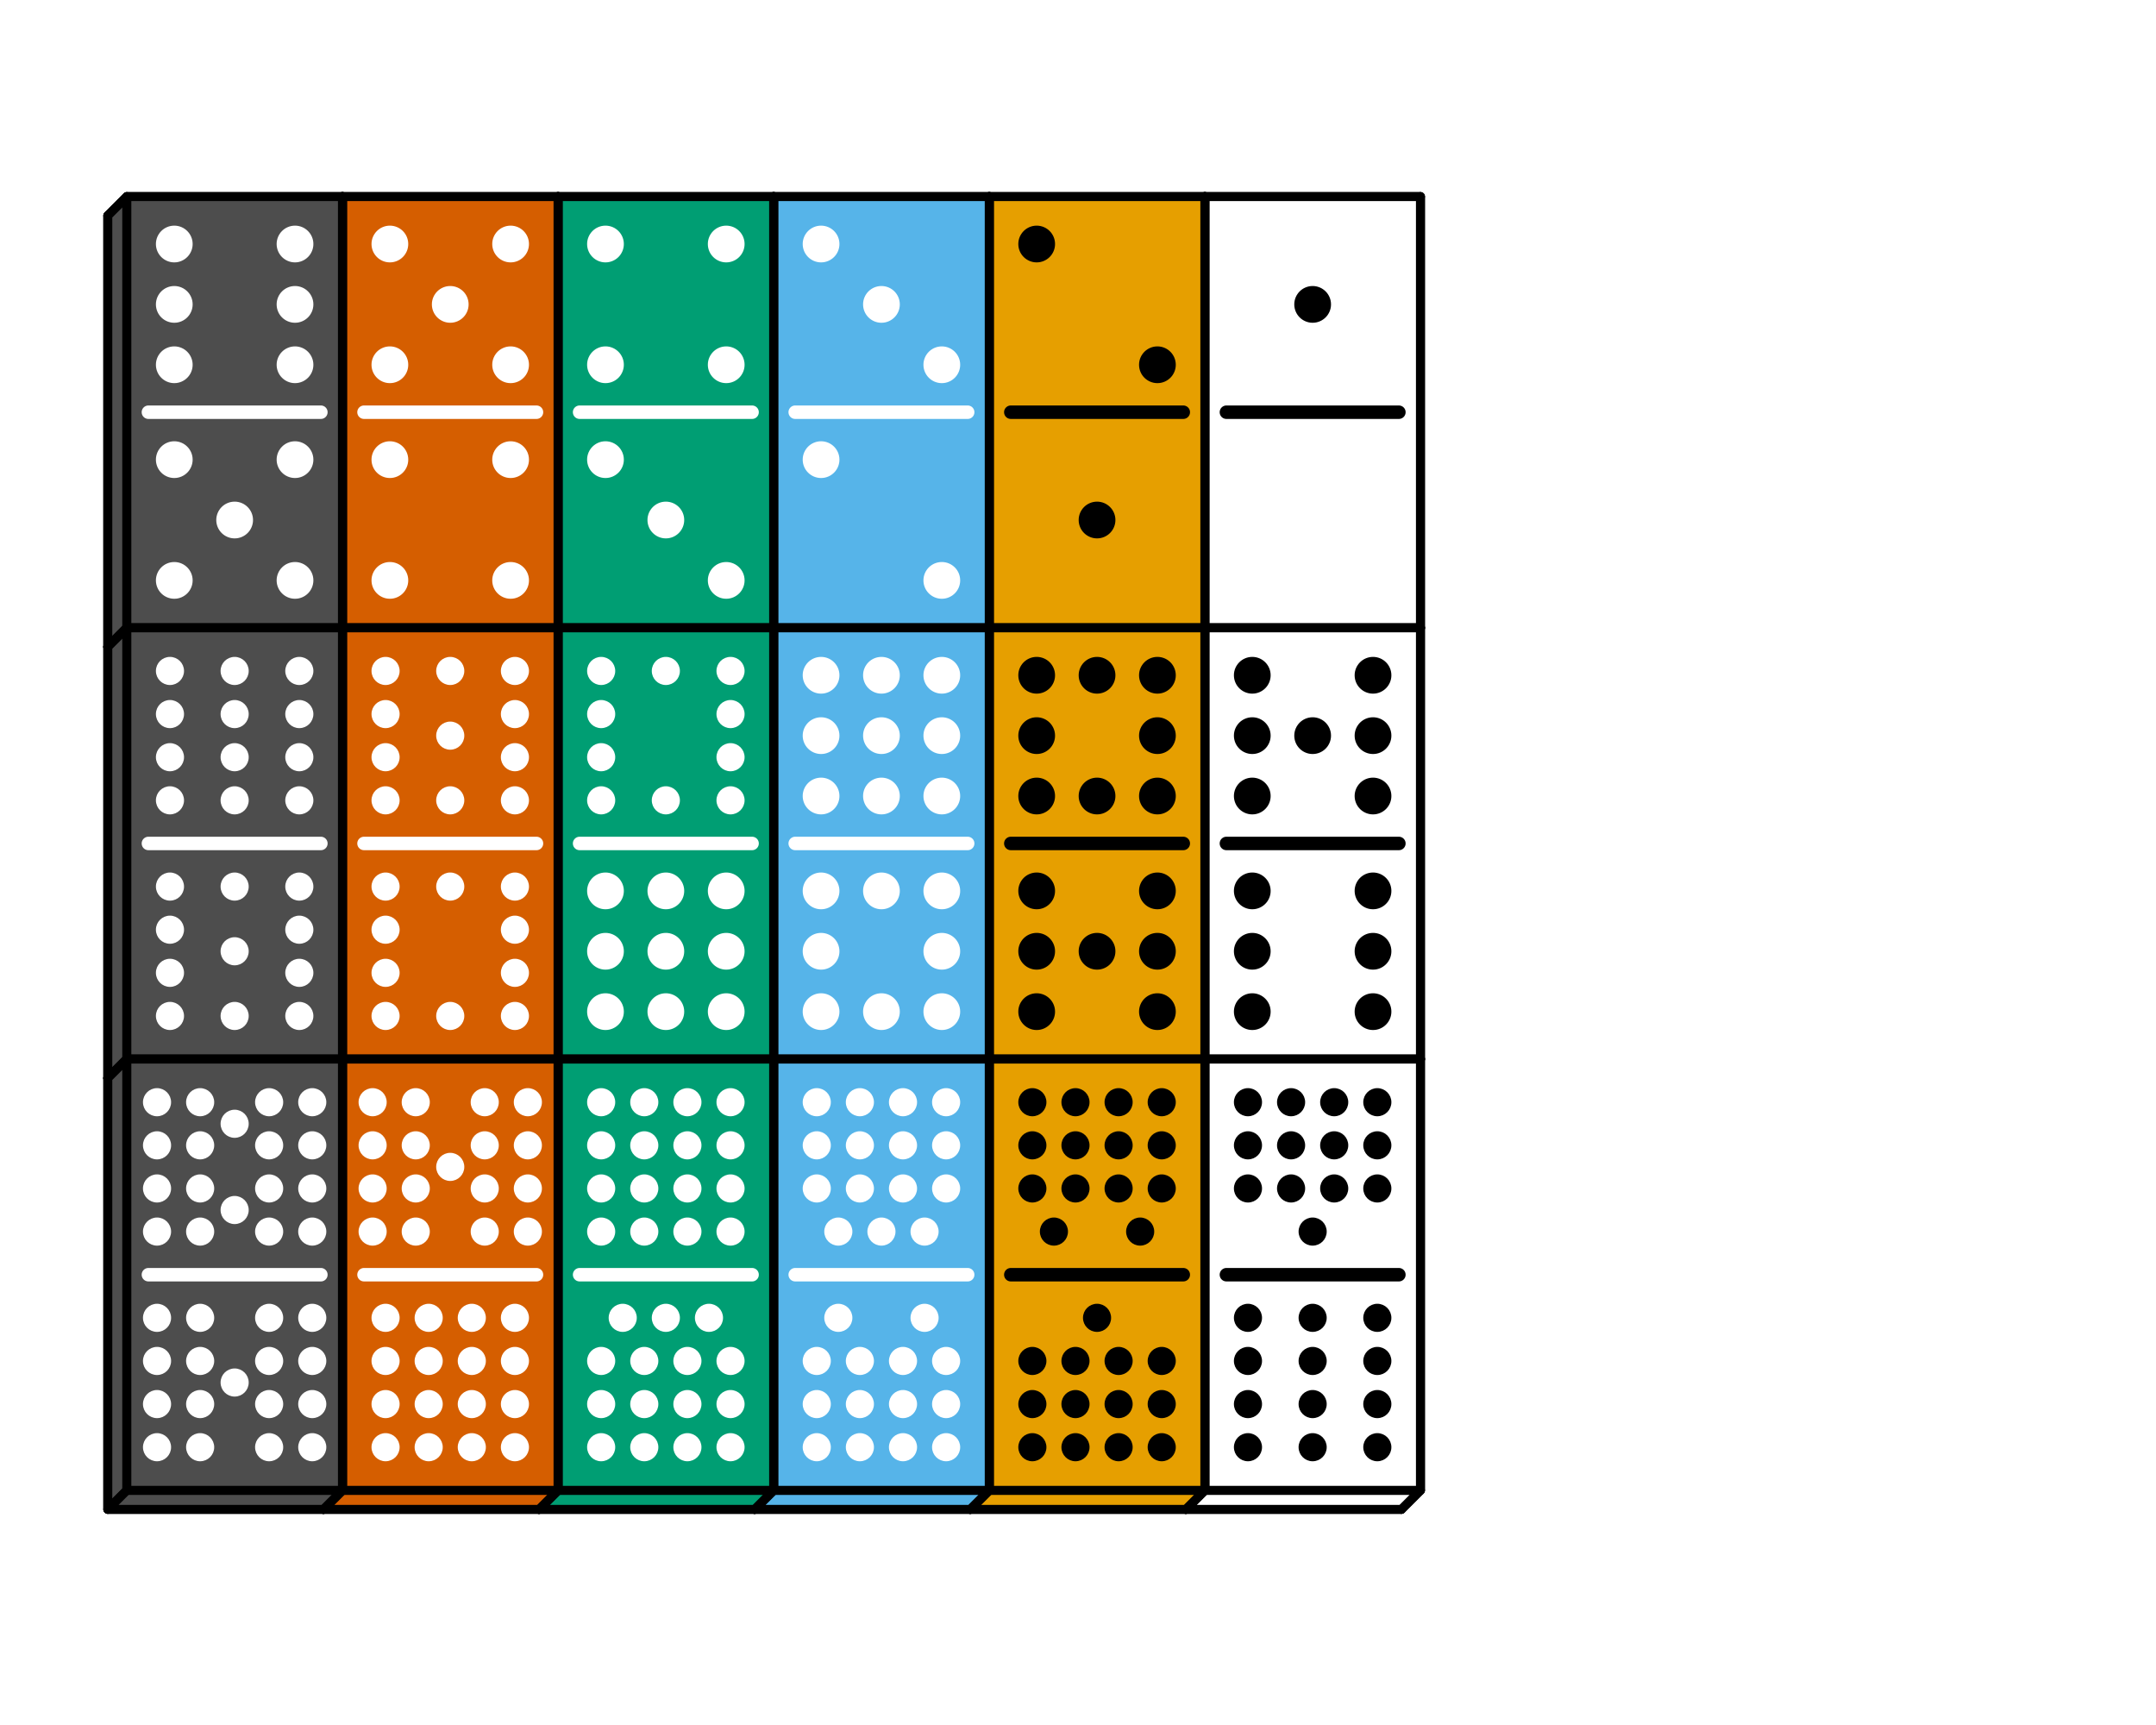 <?xml version='1.0' encoding='UTF-8' ?>
<svg xmlns='http://www.w3.org/2000/svg' xmlns:xlink='http://www.w3.org/1999/xlink' class='svglite' data-engine-version='2.0' width='720.00pt' height='576.00pt' viewBox='0 0 720.00 576.00'>
<defs>
  <style type='text/css'><![CDATA[
    .svglite line, .svglite polyline, .svglite polygon, .svglite path, .svglite rect, .svglite circle {
      fill: none;
      stroke: #000000;
      stroke-linecap: round;
      stroke-linejoin: round;
      stroke-miterlimit: 10.00;
    }
  ]]></style>
</defs>
<rect width='100%' height='100%' style='stroke: none; fill: #FFFFFF;'/>
<defs>
  <clipPath id='cpMC4wMHw3MjAuMDB8MC4wMHw1NzYuMDA='>
    <rect x='0.00' y='0.00' width='720.00' height='576.00' />
  </clipPath>
</defs>
<g clip-path='url(#cpMC4wMHw3MjAuMDB8MC4wMHw1NzYuMDA=)'>
<polygon points='396.00,72.00 396.00,216.00 468.00,216.00 468.00,72.00 ' style='stroke-width: 3.00; fill: #FFFFFF;' />
<polygon points='474.36,65.64 402.36,65.64 396.00,72.00 468.00,72.00 ' style='stroke-width: 3.00; fill: #FFFFFF;' />
<polygon points='474.36,209.64 474.36,65.64 468.00,72.00 468.00,216.00 ' style='stroke-width: 3.00; fill: #FFFFFF;' />
<polygon points='402.36,65.64 402.36,209.64 396.00,216.00 396.00,72.00 ' style='stroke-width: 3.00; fill: #FFFFFF;' />
<polygon points='402.36,209.64 474.36,209.64 468.00,216.00 396.00,216.00 ' style='stroke-width: 3.00; fill: #FFFFFF;' />
<polygon points='402.36,65.64 402.36,209.64 474.36,209.64 474.36,65.64 ' style='stroke-width: 0.75; stroke: none; fill: #FFFFFF;' />
<polygon points='474.36,137.64 474.36,65.64 402.36,65.64 402.36,137.64 ' style='stroke-width: 0.75; stroke: none; fill: #FFFFFF;' />
<circle cx='438.36' cy='101.64' r='5.76' style='stroke-width: 0.75; fill: #000000;' />
<polygon points='402.36,137.64 402.36,209.64 474.36,209.64 474.36,137.64 ' style='stroke-width: 0.75; stroke: none; fill: #FFFFFF;' />
<line x1='409.56' y1='137.64' x2='467.16' y2='137.64' style='stroke-width: 4.50;' />
<polygon points='402.36,65.64 402.36,209.64 474.36,209.64 474.36,65.64 ' style='stroke-width: 3.00; fill: none;' />
<polygon points='324.00,72.00 324.00,216.00 396.00,216.00 396.00,72.00 ' style='stroke-width: 3.00; fill: #E69F00;' />
<polygon points='402.36,65.64 330.36,65.64 324.00,72.00 396.00,72.00 ' style='stroke-width: 3.00; fill: #E69F00;' />
<polygon points='402.36,209.64 402.36,65.64 396.00,72.00 396.00,216.00 ' style='stroke-width: 3.00; fill: #E69F00;' />
<polygon points='330.36,65.64 330.36,209.64 324.00,216.00 324.00,72.00 ' style='stroke-width: 3.00; fill: #E69F00;' />
<polygon points='330.36,209.64 402.36,209.64 396.00,216.00 324.00,216.00 ' style='stroke-width: 3.00; fill: #E69F00;' />
<polygon points='330.36,65.64 330.36,209.64 402.36,209.64 402.36,65.64 ' style='stroke-width: 0.75; stroke: none; fill: #E69F00;' />
<polygon points='402.36,137.64 402.36,65.64 330.36,65.64 330.36,137.64 ' style='stroke-width: 0.75; stroke: none; fill: #E69F00;' />
<circle cx='386.52' cy='121.80' r='5.76' style='stroke-width: 0.75; fill: #000000;' />
<circle cx='346.20' cy='81.48' r='5.76' style='stroke-width: 0.75; fill: #000000;' />
<polygon points='330.36,137.64 330.36,209.64 402.36,209.64 402.36,137.64 ' style='stroke-width: 0.75; stroke: none; fill: #E69F00;' />
<circle cx='366.36' cy='173.64' r='5.76' style='stroke-width: 0.75; fill: #000000;' />
<line x1='337.56' y1='137.64' x2='395.16' y2='137.64' style='stroke-width: 4.50;' />
<polygon points='330.36,65.64 330.36,209.64 402.36,209.64 402.36,65.64 ' style='stroke-width: 3.00; fill: none;' />
<polygon points='252.00,72.00 252.00,216.00 324.00,216.00 324.00,72.00 ' style='stroke-width: 3.00; fill: #56B4E9;' />
<polygon points='330.36,65.64 258.36,65.64 252.00,72.00 324.00,72.00 ' style='stroke-width: 3.00; fill: #56B4E9;' />
<polygon points='330.36,209.64 330.36,65.64 324.00,72.00 324.00,216.00 ' style='stroke-width: 3.00; fill: #56B4E9;' />
<polygon points='258.36,65.64 258.36,209.64 252.00,216.00 252.00,72.00 ' style='stroke-width: 3.00; fill: #56B4E9;' />
<polygon points='258.36,209.64 330.36,209.64 324.00,216.00 252.00,216.00 ' style='stroke-width: 3.00; fill: #56B4E9;' />
<polygon points='258.36,65.64 258.36,209.64 330.36,209.64 330.36,65.64 ' style='stroke-width: 0.75; stroke: none; fill: #56B4E9;' />
<polygon points='330.36,137.64 330.36,65.64 258.36,65.64 258.36,137.64 ' style='stroke-width: 0.75; stroke: none; fill: #56B4E9;' />
<circle cx='314.52' cy='121.80' r='5.76' style='stroke-width: 0.75; stroke: #FFFFFF; fill: #FFFFFF;' />
<circle cx='294.36' cy='101.64' r='5.76' style='stroke-width: 0.75; stroke: #FFFFFF; fill: #FFFFFF;' />
<circle cx='274.20' cy='81.48' r='5.76' style='stroke-width: 0.75; stroke: #FFFFFF; fill: #FFFFFF;' />
<polygon points='258.36,137.64 258.36,209.64 330.36,209.64 330.36,137.64 ' style='stroke-width: 0.75; stroke: none; fill: #56B4E9;' />
<circle cx='274.20' cy='153.48' r='5.76' style='stroke-width: 0.75; stroke: #FFFFFF; fill: #FFFFFF;' />
<circle cx='314.52' cy='193.80' r='5.76' style='stroke-width: 0.75; stroke: #FFFFFF; fill: #FFFFFF;' />
<line x1='265.56' y1='137.64' x2='323.16' y2='137.64' style='stroke-width: 4.50; stroke: #FFFFFF;' />
<polygon points='258.36,65.64 258.36,209.64 330.36,209.64 330.36,65.64 ' style='stroke-width: 3.00; fill: none;' />
<polygon points='180.00,72.00 180.00,216.00 252.00,216.00 252.00,72.00 ' style='stroke-width: 3.00; fill: #009E73;' />
<polygon points='258.36,65.64 186.36,65.64 180.00,72.00 252.00,72.00 ' style='stroke-width: 3.00; fill: #009E73;' />
<polygon points='258.36,209.64 258.36,65.64 252.00,72.00 252.00,216.00 ' style='stroke-width: 3.00; fill: #009E73;' />
<polygon points='186.36,65.64 186.36,209.64 180.00,216.00 180.00,72.00 ' style='stroke-width: 3.00; fill: #009E73;' />
<polygon points='186.36,209.64 258.36,209.64 252.00,216.00 180.00,216.00 ' style='stroke-width: 3.00; fill: #009E73;' />
<polygon points='186.36,65.64 186.36,209.64 258.36,209.64 258.36,65.64 ' style='stroke-width: 0.75; stroke: none; fill: #009E73;' />
<polygon points='258.36,137.64 258.36,65.64 186.36,65.64 186.36,137.64 ' style='stroke-width: 0.75; stroke: none; fill: #009E73;' />
<circle cx='242.52' cy='81.48' r='5.76' style='stroke-width: 0.75; stroke: #FFFFFF; fill: #FFFFFF;' />
<circle cx='202.20' cy='81.48' r='5.76' style='stroke-width: 0.75; stroke: #FFFFFF; fill: #FFFFFF;' />
<circle cx='242.52' cy='121.80' r='5.76' style='stroke-width: 0.75; stroke: #FFFFFF; fill: #FFFFFF;' />
<circle cx='202.20' cy='121.80' r='5.76' style='stroke-width: 0.75; stroke: #FFFFFF; fill: #FFFFFF;' />
<polygon points='186.36,137.64 186.36,209.64 258.36,209.64 258.36,137.64 ' style='stroke-width: 0.75; stroke: none; fill: #009E73;' />
<circle cx='202.20' cy='153.48' r='5.76' style='stroke-width: 0.75; stroke: #FFFFFF; fill: #FFFFFF;' />
<circle cx='222.36' cy='173.64' r='5.76' style='stroke-width: 0.75; stroke: #FFFFFF; fill: #FFFFFF;' />
<circle cx='242.52' cy='193.80' r='5.76' style='stroke-width: 0.75; stroke: #FFFFFF; fill: #FFFFFF;' />
<line x1='193.56' y1='137.64' x2='251.16' y2='137.64' style='stroke-width: 4.50; stroke: #FFFFFF;' />
<polygon points='186.36,65.64 186.36,209.64 258.36,209.64 258.36,65.64 ' style='stroke-width: 3.00; fill: none;' />
<polygon points='108.00,72.00 108.00,216.00 180.00,216.00 180.00,72.00 ' style='stroke-width: 3.00; fill: #D55E00;' />
<polygon points='186.36,65.64 114.36,65.64 108.00,72.00 180.00,72.00 ' style='stroke-width: 3.00; fill: #D55E00;' />
<polygon points='186.36,209.64 186.36,65.64 180.00,72.00 180.00,216.00 ' style='stroke-width: 3.00; fill: #D55E00;' />
<polygon points='114.36,65.64 114.36,209.64 108.00,216.00 108.00,72.00 ' style='stroke-width: 3.00; fill: #D55E00;' />
<polygon points='114.36,209.64 186.36,209.64 180.00,216.00 108.00,216.00 ' style='stroke-width: 3.00; fill: #D55E00;' />
<polygon points='114.36,65.64 114.36,209.64 186.36,209.64 186.36,65.64 ' style='stroke-width: 0.75; stroke: none; fill: #D55E00;' />
<polygon points='186.36,137.64 186.36,65.64 114.36,65.64 114.36,137.64 ' style='stroke-width: 0.75; stroke: none; fill: #D55E00;' />
<circle cx='170.52' cy='81.48' r='5.76' style='stroke-width: 0.75; stroke: #FFFFFF; fill: #FFFFFF;' />
<circle cx='130.20' cy='81.48' r='5.76' style='stroke-width: 0.75; stroke: #FFFFFF; fill: #FFFFFF;' />
<circle cx='170.52' cy='121.80' r='5.76' style='stroke-width: 0.75; stroke: #FFFFFF; fill: #FFFFFF;' />
<circle cx='130.20' cy='121.80' r='5.76' style='stroke-width: 0.75; stroke: #FFFFFF; fill: #FFFFFF;' />
<circle cx='150.36' cy='101.64' r='5.76' style='stroke-width: 0.75; stroke: #FFFFFF; fill: #FFFFFF;' />
<polygon points='114.36,137.64 114.36,209.64 186.36,209.64 186.36,137.64 ' style='stroke-width: 0.75; stroke: none; fill: #D55E00;' />
<circle cx='130.20' cy='193.80' r='5.76' style='stroke-width: 0.75; stroke: #FFFFFF; fill: #FFFFFF;' />
<circle cx='170.52' cy='193.80' r='5.76' style='stroke-width: 0.75; stroke: #FFFFFF; fill: #FFFFFF;' />
<circle cx='130.20' cy='153.48' r='5.76' style='stroke-width: 0.75; stroke: #FFFFFF; fill: #FFFFFF;' />
<circle cx='170.52' cy='153.48' r='5.76' style='stroke-width: 0.75; stroke: #FFFFFF; fill: #FFFFFF;' />
<line x1='121.56' y1='137.64' x2='179.16' y2='137.64' style='stroke-width: 4.50; stroke: #FFFFFF;' />
<polygon points='114.36,65.64 114.36,209.64 186.36,209.64 186.36,65.64 ' style='stroke-width: 3.00; fill: none;' />
<polygon points='36.00,72.00 36.00,216.00 108.00,216.00 108.00,72.00 ' style='stroke-width: 3.00; fill: #4D4D4D;' />
<polygon points='114.36,65.64 42.36,65.64 36.00,72.00 108.00,72.00 ' style='stroke-width: 3.00; fill: #4D4D4D;' />
<polygon points='114.36,209.64 114.36,65.64 108.00,72.00 108.00,216.00 ' style='stroke-width: 3.00; fill: #4D4D4D;' />
<polygon points='42.36,65.64 42.36,209.64 36.00,216.00 36.00,72.00 ' style='stroke-width: 3.00; fill: #4D4D4D;' />
<polygon points='42.36,209.64 114.36,209.64 108.00,216.00 36.00,216.00 ' style='stroke-width: 3.00; fill: #4D4D4D;' />
<polygon points='42.36,65.64 42.36,209.64 114.36,209.64 114.36,65.64 ' style='stroke-width: 0.75; stroke: none; fill: #4D4D4D;' />
<polygon points='114.36,137.64 114.36,65.64 42.36,65.64 42.36,137.64 ' style='stroke-width: 0.75; stroke: none; fill: #4D4D4D;' />
<circle cx='98.52' cy='81.48' r='5.76' style='stroke-width: 0.75; stroke: #FFFFFF; fill: #FFFFFF;' />
<circle cx='58.20' cy='81.48' r='5.76' style='stroke-width: 0.75; stroke: #FFFFFF; fill: #FFFFFF;' />
<circle cx='98.52' cy='101.64' r='5.76' style='stroke-width: 0.75; stroke: #FFFFFF; fill: #FFFFFF;' />
<circle cx='58.20' cy='101.64' r='5.76' style='stroke-width: 0.75; stroke: #FFFFFF; fill: #FFFFFF;' />
<circle cx='98.52' cy='121.80' r='5.76' style='stroke-width: 0.75; stroke: #FFFFFF; fill: #FFFFFF;' />
<circle cx='58.20' cy='121.80' r='5.76' style='stroke-width: 0.75; stroke: #FFFFFF; fill: #FFFFFF;' />
<polygon points='42.36,137.64 42.36,209.64 114.36,209.64 114.36,137.64 ' style='stroke-width: 0.75; stroke: none; fill: #4D4D4D;' />
<circle cx='58.20' cy='193.80' r='5.76' style='stroke-width: 0.75; stroke: #FFFFFF; fill: #FFFFFF;' />
<circle cx='98.52' cy='193.80' r='5.76' style='stroke-width: 0.75; stroke: #FFFFFF; fill: #FFFFFF;' />
<circle cx='58.20' cy='153.48' r='5.76' style='stroke-width: 0.75; stroke: #FFFFFF; fill: #FFFFFF;' />
<circle cx='98.52' cy='153.48' r='5.76' style='stroke-width: 0.75; stroke: #FFFFFF; fill: #FFFFFF;' />
<circle cx='78.36' cy='173.64' r='5.76' style='stroke-width: 0.75; stroke: #FFFFFF; fill: #FFFFFF;' />
<line x1='49.56' y1='137.64' x2='107.16' y2='137.64' style='stroke-width: 4.50; stroke: #FFFFFF;' />
<polygon points='42.36,65.64 42.36,209.64 114.36,209.64 114.36,65.64 ' style='stroke-width: 3.00; fill: none;' />
<polygon points='396.00,216.00 396.00,360.00 468.00,360.00 468.00,216.00 ' style='stroke-width: 3.00; fill: #FFFFFF;' />
<polygon points='474.36,209.64 402.36,209.64 396.00,216.00 468.00,216.00 ' style='stroke-width: 3.00; fill: #FFFFFF;' />
<polygon points='474.36,353.64 474.36,209.64 468.00,216.00 468.00,360.00 ' style='stroke-width: 3.00; fill: #FFFFFF;' />
<polygon points='402.36,209.64 402.36,353.64 396.00,360.00 396.00,216.00 ' style='stroke-width: 3.00; fill: #FFFFFF;' />
<polygon points='402.36,353.64 474.36,353.64 468.00,360.00 396.00,360.00 ' style='stroke-width: 3.00; fill: #FFFFFF;' />
<polygon points='402.36,209.64 402.36,353.64 474.36,353.64 474.36,209.64 ' style='stroke-width: 0.75; stroke: none; fill: #FFFFFF;' />
<polygon points='474.36,281.64 474.36,209.64 402.36,209.64 402.36,281.64 ' style='stroke-width: 0.75; stroke: none; fill: #FFFFFF;' />
<circle cx='458.52' cy='225.48' r='5.76' style='stroke-width: 0.75; fill: #000000;' />
<circle cx='418.20' cy='225.48' r='5.76' style='stroke-width: 0.75; fill: #000000;' />
<circle cx='458.52' cy='245.64' r='5.76' style='stroke-width: 0.75; fill: #000000;' />
<circle cx='418.20' cy='245.64' r='5.76' style='stroke-width: 0.75; fill: #000000;' />
<circle cx='458.52' cy='265.80' r='5.76' style='stroke-width: 0.75; fill: #000000;' />
<circle cx='418.20' cy='265.80' r='5.76' style='stroke-width: 0.75; fill: #000000;' />
<circle cx='438.36' cy='245.64' r='5.76' style='stroke-width: 0.75; fill: #000000;' />
<polygon points='402.36,281.64 402.36,353.64 474.36,353.64 474.36,281.64 ' style='stroke-width: 0.75; stroke: none; fill: #FFFFFF;' />
<circle cx='418.20' cy='337.80' r='5.76' style='stroke-width: 0.75; fill: #000000;' />
<circle cx='458.52' cy='337.80' r='5.76' style='stroke-width: 0.75; fill: #000000;' />
<circle cx='418.20' cy='317.64' r='5.76' style='stroke-width: 0.75; fill: #000000;' />
<circle cx='458.52' cy='317.64' r='5.76' style='stroke-width: 0.75; fill: #000000;' />
<circle cx='418.20' cy='297.48' r='5.76' style='stroke-width: 0.75; fill: #000000;' />
<circle cx='458.52' cy='297.48' r='5.76' style='stroke-width: 0.75; fill: #000000;' />
<line x1='409.56' y1='281.64' x2='467.16' y2='281.64' style='stroke-width: 4.50;' />
<polygon points='402.36,209.64 402.36,353.64 474.36,353.64 474.36,209.64 ' style='stroke-width: 3.00; fill: none;' />
<polygon points='324.00,216.00 324.00,360.00 396.00,360.00 396.00,216.00 ' style='stroke-width: 3.00; fill: #E69F00;' />
<polygon points='402.36,209.64 330.36,209.64 324.00,216.00 396.00,216.00 ' style='stroke-width: 3.00; fill: #E69F00;' />
<polygon points='402.36,353.64 402.36,209.64 396.00,216.00 396.00,360.00 ' style='stroke-width: 3.00; fill: #E69F00;' />
<polygon points='330.36,209.64 330.36,353.64 324.00,360.00 324.00,216.00 ' style='stroke-width: 3.00; fill: #E69F00;' />
<polygon points='330.36,353.64 402.36,353.64 396.00,360.00 324.00,360.00 ' style='stroke-width: 3.00; fill: #E69F00;' />
<polygon points='330.36,209.64 330.36,353.64 402.36,353.64 402.36,209.64 ' style='stroke-width: 0.75; stroke: none; fill: #E69F00;' />
<polygon points='402.36,281.64 402.36,209.64 330.36,209.64 330.36,281.64 ' style='stroke-width: 0.75; stroke: none; fill: #E69F00;' />
<circle cx='366.36' cy='225.48' r='5.76' style='stroke-width: 0.75; fill: #000000;' />
<circle cx='386.52' cy='225.48' r='5.76' style='stroke-width: 0.75; fill: #000000;' />
<circle cx='346.20' cy='225.48' r='5.76' style='stroke-width: 0.75; fill: #000000;' />
<circle cx='386.52' cy='245.64' r='5.76' style='stroke-width: 0.75; fill: #000000;' />
<circle cx='346.20' cy='245.64' r='5.76' style='stroke-width: 0.75; fill: #000000;' />
<circle cx='386.52' cy='265.80' r='5.76' style='stroke-width: 0.75; fill: #000000;' />
<circle cx='346.20' cy='265.80' r='5.76' style='stroke-width: 0.75; fill: #000000;' />
<circle cx='366.36' cy='265.80' r='5.76' style='stroke-width: 0.75; fill: #000000;' />
<polygon points='330.36,281.64 330.36,353.64 402.36,353.64 402.36,281.64 ' style='stroke-width: 0.75; stroke: none; fill: #E69F00;' />
<circle cx='346.20' cy='337.80' r='5.76' style='stroke-width: 0.75; fill: #000000;' />
<circle cx='386.52' cy='337.80' r='5.76' style='stroke-width: 0.75; fill: #000000;' />
<circle cx='346.20' cy='317.64' r='5.76' style='stroke-width: 0.75; fill: #000000;' />
<circle cx='386.52' cy='317.64' r='5.76' style='stroke-width: 0.75; fill: #000000;' />
<circle cx='346.20' cy='297.48' r='5.76' style='stroke-width: 0.75; fill: #000000;' />
<circle cx='386.52' cy='297.48' r='5.76' style='stroke-width: 0.75; fill: #000000;' />
<circle cx='366.36' cy='317.64' r='5.76' style='stroke-width: 0.75; fill: #000000;' />
<line x1='337.56' y1='281.64' x2='395.16' y2='281.64' style='stroke-width: 4.50;' />
<polygon points='330.36,209.64 330.36,353.64 402.36,353.64 402.36,209.64 ' style='stroke-width: 3.00; fill: none;' />
<polygon points='252.00,216.00 252.00,360.00 324.00,360.00 324.00,216.00 ' style='stroke-width: 3.00; fill: #56B4E9;' />
<polygon points='330.36,209.64 258.36,209.64 252.00,216.00 324.00,216.00 ' style='stroke-width: 3.00; fill: #56B4E9;' />
<polygon points='330.36,353.64 330.36,209.64 324.00,216.00 324.00,360.00 ' style='stroke-width: 3.00; fill: #56B4E9;' />
<polygon points='258.36,209.64 258.36,353.64 252.00,360.00 252.00,216.00 ' style='stroke-width: 3.00; fill: #56B4E9;' />
<polygon points='258.36,353.64 330.36,353.64 324.00,360.00 252.00,360.00 ' style='stroke-width: 3.00; fill: #56B4E9;' />
<polygon points='258.36,209.64 258.36,353.64 330.36,353.64 330.36,209.64 ' style='stroke-width: 0.75; stroke: none; fill: #56B4E9;' />
<polygon points='330.36,281.64 330.36,209.64 258.36,209.64 258.36,281.64 ' style='stroke-width: 0.75; stroke: none; fill: #56B4E9;' />
<circle cx='314.52' cy='225.48' r='5.76' style='stroke-width: 0.75; stroke: #FFFFFF; fill: #FFFFFF;' />
<circle cx='294.36' cy='225.48' r='5.76' style='stroke-width: 0.75; stroke: #FFFFFF; fill: #FFFFFF;' />
<circle cx='274.20' cy='225.48' r='5.76' style='stroke-width: 0.75; stroke: #FFFFFF; fill: #FFFFFF;' />
<circle cx='314.52' cy='245.64' r='5.76' style='stroke-width: 0.75; stroke: #FFFFFF; fill: #FFFFFF;' />
<circle cx='294.36' cy='245.64' r='5.76' style='stroke-width: 0.75; stroke: #FFFFFF; fill: #FFFFFF;' />
<circle cx='274.20' cy='245.64' r='5.76' style='stroke-width: 0.75; stroke: #FFFFFF; fill: #FFFFFF;' />
<circle cx='314.52' cy='265.80' r='5.76' style='stroke-width: 0.75; stroke: #FFFFFF; fill: #FFFFFF;' />
<circle cx='294.36' cy='265.80' r='5.76' style='stroke-width: 0.75; stroke: #FFFFFF; fill: #FFFFFF;' />
<circle cx='274.20' cy='265.80' r='5.76' style='stroke-width: 0.75; stroke: #FFFFFF; fill: #FFFFFF;' />
<polygon points='258.36,281.64 258.36,353.64 330.36,353.64 330.36,281.64 ' style='stroke-width: 0.75; stroke: none; fill: #56B4E9;' />
<circle cx='294.36' cy='337.80' r='5.76' style='stroke-width: 0.75; stroke: #FFFFFF; fill: #FFFFFF;' />
<circle cx='274.20' cy='337.80' r='5.76' style='stroke-width: 0.75; stroke: #FFFFFF; fill: #FFFFFF;' />
<circle cx='314.52' cy='337.80' r='5.76' style='stroke-width: 0.75; stroke: #FFFFFF; fill: #FFFFFF;' />
<circle cx='274.20' cy='317.64' r='5.76' style='stroke-width: 0.75; stroke: #FFFFFF; fill: #FFFFFF;' />
<circle cx='314.52' cy='317.64' r='5.76' style='stroke-width: 0.75; stroke: #FFFFFF; fill: #FFFFFF;' />
<circle cx='274.20' cy='297.48' r='5.76' style='stroke-width: 0.75; stroke: #FFFFFF; fill: #FFFFFF;' />
<circle cx='314.52' cy='297.48' r='5.76' style='stroke-width: 0.75; stroke: #FFFFFF; fill: #FFFFFF;' />
<circle cx='294.36' cy='297.48' r='5.76' style='stroke-width: 0.75; stroke: #FFFFFF; fill: #FFFFFF;' />
<line x1='265.56' y1='281.64' x2='323.16' y2='281.64' style='stroke-width: 4.50; stroke: #FFFFFF;' />
<polygon points='258.36,209.64 258.36,353.64 330.36,353.64 330.36,209.64 ' style='stroke-width: 3.00; fill: none;' />
<polygon points='180.00,216.00 180.00,360.00 252.00,360.00 252.00,216.00 ' style='stroke-width: 3.00; fill: #009E73;' />
<polygon points='258.36,209.64 186.36,209.64 180.00,216.00 252.00,216.00 ' style='stroke-width: 3.00; fill: #009E73;' />
<polygon points='258.36,353.64 258.36,209.64 252.00,216.00 252.00,360.00 ' style='stroke-width: 3.00; fill: #009E73;' />
<polygon points='186.36,209.64 186.36,353.64 180.00,360.00 180.00,216.00 ' style='stroke-width: 3.00; fill: #009E73;' />
<polygon points='186.36,353.64 258.36,353.64 252.00,360.00 180.00,360.00 ' style='stroke-width: 3.00; fill: #009E73;' />
<polygon points='186.36,209.64 186.36,353.64 258.36,353.64 258.36,209.64 ' style='stroke-width: 0.75; stroke: none; fill: #009E73;' />
<polygon points='258.36,281.64 258.36,209.64 186.36,209.64 186.36,281.64 ' style='stroke-width: 0.75; stroke: none; fill: #009E73;' />
<circle cx='222.36' cy='224.04' r='4.32' style='stroke-width: 0.75; stroke: #FFFFFF; fill: #FFFFFF;' />
<circle cx='243.96' cy='224.04' r='4.32' style='stroke-width: 0.75; stroke: #FFFFFF; fill: #FFFFFF;' />
<circle cx='200.76' cy='224.04' r='4.32' style='stroke-width: 0.75; stroke: #FFFFFF; fill: #FFFFFF;' />
<circle cx='243.96' cy='238.44' r='4.32' style='stroke-width: 0.75; stroke: #FFFFFF; fill: #FFFFFF;' />
<circle cx='200.76' cy='238.44' r='4.32' style='stroke-width: 0.75; stroke: #FFFFFF; fill: #FFFFFF;' />
<circle cx='243.96' cy='252.84' r='4.32' style='stroke-width: 0.75; stroke: #FFFFFF; fill: #FFFFFF;' />
<circle cx='200.76' cy='252.84' r='4.32' style='stroke-width: 0.75; stroke: #FFFFFF; fill: #FFFFFF;' />
<circle cx='243.96' cy='267.24' r='4.32' style='stroke-width: 0.75; stroke: #FFFFFF; fill: #FFFFFF;' />
<circle cx='200.76' cy='267.24' r='4.32' style='stroke-width: 0.75; stroke: #FFFFFF; fill: #FFFFFF;' />
<circle cx='222.36' cy='267.24' r='4.32' style='stroke-width: 0.75; stroke: #FFFFFF; fill: #FFFFFF;' />
<polygon points='186.36,281.64 186.36,353.64 258.36,353.64 258.36,281.64 ' style='stroke-width: 0.75; stroke: none; fill: #009E73;' />
<circle cx='202.20' cy='337.80' r='5.76' style='stroke-width: 0.75; stroke: #FFFFFF; fill: #FFFFFF;' />
<circle cx='222.36' cy='337.80' r='5.76' style='stroke-width: 0.75; stroke: #FFFFFF; fill: #FFFFFF;' />
<circle cx='242.52' cy='337.80' r='5.76' style='stroke-width: 0.75; stroke: #FFFFFF; fill: #FFFFFF;' />
<circle cx='202.20' cy='317.64' r='5.76' style='stroke-width: 0.75; stroke: #FFFFFF; fill: #FFFFFF;' />
<circle cx='222.36' cy='317.64' r='5.76' style='stroke-width: 0.75; stroke: #FFFFFF; fill: #FFFFFF;' />
<circle cx='242.52' cy='317.64' r='5.76' style='stroke-width: 0.75; stroke: #FFFFFF; fill: #FFFFFF;' />
<circle cx='202.20' cy='297.48' r='5.76' style='stroke-width: 0.75; stroke: #FFFFFF; fill: #FFFFFF;' />
<circle cx='222.36' cy='297.48' r='5.76' style='stroke-width: 0.75; stroke: #FFFFFF; fill: #FFFFFF;' />
<circle cx='242.52' cy='297.48' r='5.76' style='stroke-width: 0.75; stroke: #FFFFFF; fill: #FFFFFF;' />
<line x1='193.56' y1='281.64' x2='251.16' y2='281.64' style='stroke-width: 4.50; stroke: #FFFFFF;' />
<polygon points='186.36,209.64 186.36,353.64 258.36,353.64 258.36,209.64 ' style='stroke-width: 3.00; fill: none;' />
<polygon points='108.00,216.00 108.00,360.00 180.00,360.00 180.00,216.00 ' style='stroke-width: 3.00; fill: #D55E00;' />
<polygon points='186.36,209.64 114.36,209.64 108.00,216.00 180.00,216.00 ' style='stroke-width: 3.00; fill: #D55E00;' />
<polygon points='186.36,353.64 186.36,209.64 180.00,216.00 180.00,360.00 ' style='stroke-width: 3.00; fill: #D55E00;' />
<polygon points='114.36,209.64 114.36,353.64 108.00,360.00 108.00,216.00 ' style='stroke-width: 3.00; fill: #D55E00;' />
<polygon points='114.36,353.64 186.36,353.64 180.00,360.00 108.00,360.00 ' style='stroke-width: 3.00; fill: #D55E00;' />
<polygon points='114.36,209.64 114.36,353.64 186.36,353.64 186.36,209.64 ' style='stroke-width: 0.75; stroke: none; fill: #D55E00;' />
<polygon points='186.36,281.64 186.36,209.64 114.36,209.64 114.36,281.64 ' style='stroke-width: 0.75; stroke: none; fill: #D55E00;' />
<circle cx='150.36' cy='224.04' r='4.32' style='stroke-width: 0.75; stroke: #FFFFFF; fill: #FFFFFF;' />
<circle cx='171.96' cy='224.04' r='4.32' style='stroke-width: 0.75; stroke: #FFFFFF; fill: #FFFFFF;' />
<circle cx='128.76' cy='224.04' r='4.32' style='stroke-width: 0.75; stroke: #FFFFFF; fill: #FFFFFF;' />
<circle cx='171.96' cy='238.44' r='4.32' style='stroke-width: 0.75; stroke: #FFFFFF; fill: #FFFFFF;' />
<circle cx='128.76' cy='238.44' r='4.32' style='stroke-width: 0.75; stroke: #FFFFFF; fill: #FFFFFF;' />
<circle cx='171.96' cy='252.84' r='4.32' style='stroke-width: 0.75; stroke: #FFFFFF; fill: #FFFFFF;' />
<circle cx='128.76' cy='252.84' r='4.32' style='stroke-width: 0.75; stroke: #FFFFFF; fill: #FFFFFF;' />
<circle cx='171.96' cy='267.24' r='4.32' style='stroke-width: 0.75; stroke: #FFFFFF; fill: #FFFFFF;' />
<circle cx='128.76' cy='267.24' r='4.32' style='stroke-width: 0.75; stroke: #FFFFFF; fill: #FFFFFF;' />
<circle cx='150.36' cy='245.64' r='4.32' style='stroke-width: 0.75; stroke: #FFFFFF; fill: #FFFFFF;' />
<circle cx='150.36' cy='267.24' r='4.32' style='stroke-width: 0.75; stroke: #FFFFFF; fill: #FFFFFF;' />
<polygon points='114.36,281.64 114.36,353.64 186.36,353.64 186.36,281.64 ' style='stroke-width: 0.75; stroke: none; fill: #D55E00;' />
<circle cx='150.36' cy='339.24' r='4.32' style='stroke-width: 0.75; stroke: #FFFFFF; fill: #FFFFFF;' />
<circle cx='128.76' cy='339.24' r='4.32' style='stroke-width: 0.75; stroke: #FFFFFF; fill: #FFFFFF;' />
<circle cx='171.96' cy='339.24' r='4.32' style='stroke-width: 0.75; stroke: #FFFFFF; fill: #FFFFFF;' />
<circle cx='128.76' cy='324.84' r='4.32' style='stroke-width: 0.75; stroke: #FFFFFF; fill: #FFFFFF;' />
<circle cx='171.96' cy='324.84' r='4.32' style='stroke-width: 0.75; stroke: #FFFFFF; fill: #FFFFFF;' />
<circle cx='128.76' cy='310.44' r='4.32' style='stroke-width: 0.75; stroke: #FFFFFF; fill: #FFFFFF;' />
<circle cx='171.96' cy='310.44' r='4.32' style='stroke-width: 0.75; stroke: #FFFFFF; fill: #FFFFFF;' />
<circle cx='128.76' cy='296.04' r='4.32' style='stroke-width: 0.75; stroke: #FFFFFF; fill: #FFFFFF;' />
<circle cx='171.96' cy='296.04' r='4.32' style='stroke-width: 0.75; stroke: #FFFFFF; fill: #FFFFFF;' />
<circle cx='150.36' cy='296.04' r='4.32' style='stroke-width: 0.75; stroke: #FFFFFF; fill: #FFFFFF;' />
<line x1='121.56' y1='281.64' x2='179.16' y2='281.64' style='stroke-width: 4.50; stroke: #FFFFFF;' />
<polygon points='114.36,209.64 114.36,353.64 186.36,353.64 186.36,209.64 ' style='stroke-width: 3.00; fill: none;' />
<polygon points='36.00,216.00 36.00,360.00 108.00,360.00 108.00,216.00 ' style='stroke-width: 3.00; fill: #4D4D4D;' />
<polygon points='114.36,209.64 42.36,209.64 36.00,216.00 108.00,216.00 ' style='stroke-width: 3.00; fill: #4D4D4D;' />
<polygon points='114.36,353.64 114.36,209.64 108.00,216.00 108.00,360.00 ' style='stroke-width: 3.00; fill: #4D4D4D;' />
<polygon points='42.36,209.64 42.36,353.64 36.00,360.00 36.00,216.00 ' style='stroke-width: 3.00; fill: #4D4D4D;' />
<polygon points='42.36,353.64 114.36,353.64 108.00,360.00 36.00,360.00 ' style='stroke-width: 3.00; fill: #4D4D4D;' />
<polygon points='42.36,209.64 42.36,353.64 114.36,353.64 114.36,209.64 ' style='stroke-width: 0.75; stroke: none; fill: #4D4D4D;' />
<polygon points='114.36,281.64 114.36,209.64 42.36,209.64 42.36,281.64 ' style='stroke-width: 0.75; stroke: none; fill: #4D4D4D;' />
<circle cx='99.96' cy='224.04' r='4.32' style='stroke-width: 0.75; stroke: #FFFFFF; fill: #FFFFFF;' />
<circle cx='78.36' cy='224.04' r='4.32' style='stroke-width: 0.75; stroke: #FFFFFF; fill: #FFFFFF;' />
<circle cx='56.76' cy='224.04' r='4.32' style='stroke-width: 0.75; stroke: #FFFFFF; fill: #FFFFFF;' />
<circle cx='99.96' cy='238.44' r='4.32' style='stroke-width: 0.75; stroke: #FFFFFF; fill: #FFFFFF;' />
<circle cx='78.36' cy='238.44' r='4.32' style='stroke-width: 0.75; stroke: #FFFFFF; fill: #FFFFFF;' />
<circle cx='56.76' cy='238.44' r='4.32' style='stroke-width: 0.75; stroke: #FFFFFF; fill: #FFFFFF;' />
<circle cx='99.96' cy='252.84' r='4.32' style='stroke-width: 0.75; stroke: #FFFFFF; fill: #FFFFFF;' />
<circle cx='78.36' cy='252.84' r='4.32' style='stroke-width: 0.75; stroke: #FFFFFF; fill: #FFFFFF;' />
<circle cx='56.76' cy='252.84' r='4.32' style='stroke-width: 0.75; stroke: #FFFFFF; fill: #FFFFFF;' />
<circle cx='99.96' cy='267.24' r='4.32' style='stroke-width: 0.75; stroke: #FFFFFF; fill: #FFFFFF;' />
<circle cx='78.36' cy='267.24' r='4.32' style='stroke-width: 0.75; stroke: #FFFFFF; fill: #FFFFFF;' />
<circle cx='56.76' cy='267.24' r='4.32' style='stroke-width: 0.75; stroke: #FFFFFF; fill: #FFFFFF;' />
<polygon points='42.36,281.64 42.36,353.64 114.36,353.64 114.36,281.64 ' style='stroke-width: 0.75; stroke: none; fill: #4D4D4D;' />
<circle cx='78.36' cy='339.24' r='4.32' style='stroke-width: 0.75; stroke: #FFFFFF; fill: #FFFFFF;' />
<circle cx='56.76' cy='339.24' r='4.32' style='stroke-width: 0.75; stroke: #FFFFFF; fill: #FFFFFF;' />
<circle cx='99.96' cy='339.24' r='4.32' style='stroke-width: 0.75; stroke: #FFFFFF; fill: #FFFFFF;' />
<circle cx='56.76' cy='324.84' r='4.32' style='stroke-width: 0.75; stroke: #FFFFFF; fill: #FFFFFF;' />
<circle cx='99.96' cy='324.84' r='4.32' style='stroke-width: 0.75; stroke: #FFFFFF; fill: #FFFFFF;' />
<circle cx='56.76' cy='310.44' r='4.32' style='stroke-width: 0.75; stroke: #FFFFFF; fill: #FFFFFF;' />
<circle cx='99.96' cy='310.44' r='4.32' style='stroke-width: 0.75; stroke: #FFFFFF; fill: #FFFFFF;' />
<circle cx='56.76' cy='296.04' r='4.32' style='stroke-width: 0.75; stroke: #FFFFFF; fill: #FFFFFF;' />
<circle cx='99.96' cy='296.04' r='4.32' style='stroke-width: 0.75; stroke: #FFFFFF; fill: #FFFFFF;' />
<circle cx='78.36' cy='317.64' r='4.32' style='stroke-width: 0.75; stroke: #FFFFFF; fill: #FFFFFF;' />
<circle cx='78.36' cy='296.04' r='4.32' style='stroke-width: 0.75; stroke: #FFFFFF; fill: #FFFFFF;' />
<line x1='49.56' y1='281.64' x2='107.16' y2='281.64' style='stroke-width: 4.50; stroke: #FFFFFF;' />
<polygon points='42.36,209.64 42.36,353.64 114.36,353.64 114.36,209.64 ' style='stroke-width: 3.00; fill: none;' />
<polygon points='396.00,360.00 396.00,504.00 468.00,504.00 468.00,360.00 ' style='stroke-width: 3.00; fill: #FFFFFF;' />
<polygon points='474.36,353.64 402.36,353.64 396.00,360.00 468.00,360.00 ' style='stroke-width: 3.00; fill: #FFFFFF;' />
<polygon points='474.36,497.64 474.36,353.64 468.00,360.00 468.00,504.00 ' style='stroke-width: 3.00; fill: #FFFFFF;' />
<polygon points='402.36,353.64 402.36,497.64 396.00,504.00 396.00,360.00 ' style='stroke-width: 3.00; fill: #FFFFFF;' />
<polygon points='402.36,497.64 474.36,497.64 468.00,504.00 396.00,504.00 ' style='stroke-width: 3.00; fill: #FFFFFF;' />
<polygon points='402.36,353.64 402.36,497.64 474.36,497.64 474.36,353.64 ' style='stroke-width: 0.75; stroke: none; fill: #FFFFFF;' />
<polygon points='474.36,425.64 474.36,353.64 402.36,353.64 402.36,425.64 ' style='stroke-width: 0.75; stroke: none; fill: #FFFFFF;' />
<circle cx='459.96' cy='368.04' r='4.32' style='stroke-width: 0.75; fill: #000000;' />
<circle cx='445.56' cy='368.04' r='4.32' style='stroke-width: 0.75; fill: #000000;' />
<circle cx='431.16' cy='368.04' r='4.32' style='stroke-width: 0.75; fill: #000000;' />
<circle cx='416.76' cy='368.04' r='4.32' style='stroke-width: 0.75; fill: #000000;' />
<circle cx='459.96' cy='382.44' r='4.32' style='stroke-width: 0.75; fill: #000000;' />
<circle cx='445.56' cy='382.44' r='4.32' style='stroke-width: 0.75; fill: #000000;' />
<circle cx='431.16' cy='382.44' r='4.32' style='stroke-width: 0.75; fill: #000000;' />
<circle cx='416.76' cy='382.44' r='4.32' style='stroke-width: 0.75; fill: #000000;' />
<circle cx='459.96' cy='396.84' r='4.32' style='stroke-width: 0.75; fill: #000000;' />
<circle cx='445.56' cy='396.84' r='4.32' style='stroke-width: 0.75; fill: #000000;' />
<circle cx='431.16' cy='396.84' r='4.32' style='stroke-width: 0.75; fill: #000000;' />
<circle cx='416.76' cy='396.84' r='4.32' style='stroke-width: 0.75; fill: #000000;' />
<circle cx='438.36' cy='411.24' r='4.32' style='stroke-width: 0.75; fill: #000000;' />
<polygon points='402.36,425.64 402.36,497.64 474.36,497.64 474.36,425.64 ' style='stroke-width: 0.75; stroke: none; fill: #FFFFFF;' />
<circle cx='416.76' cy='483.24' r='4.32' style='stroke-width: 0.75; fill: #000000;' />
<circle cx='438.36' cy='483.24' r='4.32' style='stroke-width: 0.75; fill: #000000;' />
<circle cx='459.96' cy='483.24' r='4.32' style='stroke-width: 0.75; fill: #000000;' />
<circle cx='416.76' cy='468.84' r='4.32' style='stroke-width: 0.75; fill: #000000;' />
<circle cx='438.36' cy='468.84' r='4.32' style='stroke-width: 0.75; fill: #000000;' />
<circle cx='459.96' cy='468.84' r='4.32' style='stroke-width: 0.75; fill: #000000;' />
<circle cx='416.76' cy='454.44' r='4.32' style='stroke-width: 0.75; fill: #000000;' />
<circle cx='438.36' cy='454.44' r='4.32' style='stroke-width: 0.75; fill: #000000;' />
<circle cx='459.96' cy='454.44' r='4.32' style='stroke-width: 0.75; fill: #000000;' />
<circle cx='416.76' cy='440.04' r='4.32' style='stroke-width: 0.75; fill: #000000;' />
<circle cx='438.36' cy='440.04' r='4.32' style='stroke-width: 0.75; fill: #000000;' />
<circle cx='459.96' cy='440.04' r='4.32' style='stroke-width: 0.75; fill: #000000;' />
<line x1='409.56' y1='425.64' x2='467.16' y2='425.64' style='stroke-width: 4.50;' />
<polygon points='402.36,353.64 402.36,497.64 474.36,497.64 474.36,353.64 ' style='stroke-width: 3.00; fill: none;' />
<polygon points='324.00,360.00 324.00,504.00 396.00,504.00 396.00,360.00 ' style='stroke-width: 3.00; fill: #E69F00;' />
<polygon points='402.36,353.64 330.36,353.64 324.00,360.00 396.00,360.00 ' style='stroke-width: 3.00; fill: #E69F00;' />
<polygon points='402.36,497.64 402.36,353.64 396.00,360.00 396.00,504.00 ' style='stroke-width: 3.00; fill: #E69F00;' />
<polygon points='330.36,353.64 330.36,497.64 324.00,504.00 324.00,360.00 ' style='stroke-width: 3.00; fill: #E69F00;' />
<polygon points='330.36,497.64 402.36,497.64 396.00,504.00 324.00,504.00 ' style='stroke-width: 3.00; fill: #E69F00;' />
<polygon points='330.36,353.64 330.36,497.64 402.36,497.64 402.36,353.64 ' style='stroke-width: 0.75; stroke: none; fill: #E69F00;' />
<polygon points='402.36,425.64 402.36,353.64 330.36,353.64 330.36,425.64 ' style='stroke-width: 0.75; stroke: none; fill: #E69F00;' />
<circle cx='387.96' cy='368.04' r='4.32' style='stroke-width: 0.75; fill: #000000;' />
<circle cx='373.56' cy='368.04' r='4.32' style='stroke-width: 0.75; fill: #000000;' />
<circle cx='359.16' cy='368.04' r='4.32' style='stroke-width: 0.75; fill: #000000;' />
<circle cx='344.76' cy='368.04' r='4.32' style='stroke-width: 0.75; fill: #000000;' />
<circle cx='387.96' cy='382.44' r='4.32' style='stroke-width: 0.75; fill: #000000;' />
<circle cx='373.56' cy='382.44' r='4.32' style='stroke-width: 0.75; fill: #000000;' />
<circle cx='359.16' cy='382.44' r='4.32' style='stroke-width: 0.75; fill: #000000;' />
<circle cx='344.76' cy='382.44' r='4.32' style='stroke-width: 0.75; fill: #000000;' />
<circle cx='387.96' cy='396.84' r='4.32' style='stroke-width: 0.75; fill: #000000;' />
<circle cx='373.56' cy='396.84' r='4.32' style='stroke-width: 0.75; fill: #000000;' />
<circle cx='359.16' cy='396.84' r='4.32' style='stroke-width: 0.75; fill: #000000;' />
<circle cx='344.76' cy='396.84' r='4.32' style='stroke-width: 0.75; fill: #000000;' />
<circle cx='380.76' cy='411.24' r='4.32' style='stroke-width: 0.75; fill: #000000;' />
<circle cx='351.96' cy='411.24' r='4.32' style='stroke-width: 0.75; fill: #000000;' />
<polygon points='330.36,425.64 330.36,497.64 402.36,497.64 402.36,425.64 ' style='stroke-width: 0.75; stroke: none; fill: #E69F00;' />
<circle cx='344.76' cy='483.24' r='4.32' style='stroke-width: 0.75; fill: #000000;' />
<circle cx='359.16' cy='483.24' r='4.32' style='stroke-width: 0.75; fill: #000000;' />
<circle cx='373.56' cy='483.24' r='4.32' style='stroke-width: 0.75; fill: #000000;' />
<circle cx='387.96' cy='483.24' r='4.32' style='stroke-width: 0.75; fill: #000000;' />
<circle cx='344.76' cy='468.84' r='4.32' style='stroke-width: 0.75; fill: #000000;' />
<circle cx='359.16' cy='468.84' r='4.32' style='stroke-width: 0.75; fill: #000000;' />
<circle cx='373.56' cy='468.84' r='4.32' style='stroke-width: 0.75; fill: #000000;' />
<circle cx='387.96' cy='468.84' r='4.32' style='stroke-width: 0.75; fill: #000000;' />
<circle cx='344.76' cy='454.44' r='4.32' style='stroke-width: 0.75; fill: #000000;' />
<circle cx='359.16' cy='454.44' r='4.32' style='stroke-width: 0.75; fill: #000000;' />
<circle cx='373.56' cy='454.44' r='4.32' style='stroke-width: 0.75; fill: #000000;' />
<circle cx='387.96' cy='454.44' r='4.32' style='stroke-width: 0.75; fill: #000000;' />
<circle cx='366.36' cy='440.04' r='4.32' style='stroke-width: 0.75; fill: #000000;' />
<line x1='337.56' y1='425.64' x2='395.16' y2='425.64' style='stroke-width: 4.50;' />
<polygon points='330.36,353.64 330.36,497.64 402.36,497.64 402.36,353.64 ' style='stroke-width: 3.00; fill: none;' />
<polygon points='252.00,360.00 252.00,504.00 324.00,504.00 324.00,360.00 ' style='stroke-width: 3.00; fill: #56B4E9;' />
<polygon points='330.36,353.64 258.36,353.64 252.00,360.00 324.00,360.00 ' style='stroke-width: 3.00; fill: #56B4E9;' />
<polygon points='330.36,497.64 330.36,353.64 324.00,360.00 324.00,504.00 ' style='stroke-width: 3.00; fill: #56B4E9;' />
<polygon points='258.36,353.64 258.36,497.64 252.00,504.00 252.00,360.00 ' style='stroke-width: 3.00; fill: #56B4E9;' />
<polygon points='258.36,497.64 330.36,497.64 324.00,504.00 252.00,504.00 ' style='stroke-width: 3.00; fill: #56B4E9;' />
<polygon points='258.36,353.64 258.36,497.64 330.36,497.64 330.36,353.64 ' style='stroke-width: 0.75; stroke: none; fill: #56B4E9;' />
<polygon points='330.36,425.64 330.36,353.64 258.36,353.64 258.36,425.64 ' style='stroke-width: 0.75; stroke: none; fill: #56B4E9;' />
<circle cx='315.96' cy='368.04' r='4.32' style='stroke-width: 0.75; stroke: #FFFFFF; fill: #FFFFFF;' />
<circle cx='301.56' cy='368.04' r='4.32' style='stroke-width: 0.75; stroke: #FFFFFF; fill: #FFFFFF;' />
<circle cx='287.16' cy='368.04' r='4.32' style='stroke-width: 0.75; stroke: #FFFFFF; fill: #FFFFFF;' />
<circle cx='272.76' cy='368.04' r='4.32' style='stroke-width: 0.75; stroke: #FFFFFF; fill: #FFFFFF;' />
<circle cx='315.96' cy='382.44' r='4.32' style='stroke-width: 0.75; stroke: #FFFFFF; fill: #FFFFFF;' />
<circle cx='301.56' cy='382.44' r='4.32' style='stroke-width: 0.75; stroke: #FFFFFF; fill: #FFFFFF;' />
<circle cx='287.16' cy='382.44' r='4.32' style='stroke-width: 0.75; stroke: #FFFFFF; fill: #FFFFFF;' />
<circle cx='272.76' cy='382.44' r='4.32' style='stroke-width: 0.75; stroke: #FFFFFF; fill: #FFFFFF;' />
<circle cx='315.96' cy='396.84' r='4.32' style='stroke-width: 0.75; stroke: #FFFFFF; fill: #FFFFFF;' />
<circle cx='301.56' cy='396.84' r='4.32' style='stroke-width: 0.75; stroke: #FFFFFF; fill: #FFFFFF;' />
<circle cx='287.16' cy='396.84' r='4.32' style='stroke-width: 0.75; stroke: #FFFFFF; fill: #FFFFFF;' />
<circle cx='272.76' cy='396.84' r='4.32' style='stroke-width: 0.75; stroke: #FFFFFF; fill: #FFFFFF;' />
<circle cx='308.76' cy='411.24' r='4.32' style='stroke-width: 0.75; stroke: #FFFFFF; fill: #FFFFFF;' />
<circle cx='294.36' cy='411.24' r='4.32' style='stroke-width: 0.75; stroke: #FFFFFF; fill: #FFFFFF;' />
<circle cx='279.96' cy='411.24' r='4.32' style='stroke-width: 0.75; stroke: #FFFFFF; fill: #FFFFFF;' />
<polygon points='258.36,425.64 258.36,497.64 330.36,497.64 330.36,425.64 ' style='stroke-width: 0.75; stroke: none; fill: #56B4E9;' />
<circle cx='272.76' cy='483.24' r='4.32' style='stroke-width: 0.75; stroke: #FFFFFF; fill: #FFFFFF;' />
<circle cx='287.16' cy='483.24' r='4.32' style='stroke-width: 0.75; stroke: #FFFFFF; fill: #FFFFFF;' />
<circle cx='301.56' cy='483.24' r='4.32' style='stroke-width: 0.75; stroke: #FFFFFF; fill: #FFFFFF;' />
<circle cx='315.96' cy='483.24' r='4.32' style='stroke-width: 0.75; stroke: #FFFFFF; fill: #FFFFFF;' />
<circle cx='272.76' cy='468.84' r='4.32' style='stroke-width: 0.75; stroke: #FFFFFF; fill: #FFFFFF;' />
<circle cx='287.16' cy='468.84' r='4.32' style='stroke-width: 0.75; stroke: #FFFFFF; fill: #FFFFFF;' />
<circle cx='301.56' cy='468.84' r='4.32' style='stroke-width: 0.75; stroke: #FFFFFF; fill: #FFFFFF;' />
<circle cx='315.96' cy='468.84' r='4.32' style='stroke-width: 0.75; stroke: #FFFFFF; fill: #FFFFFF;' />
<circle cx='272.76' cy='454.44' r='4.32' style='stroke-width: 0.75; stroke: #FFFFFF; fill: #FFFFFF;' />
<circle cx='287.16' cy='454.44' r='4.32' style='stroke-width: 0.75; stroke: #FFFFFF; fill: #FFFFFF;' />
<circle cx='301.56' cy='454.44' r='4.32' style='stroke-width: 0.75; stroke: #FFFFFF; fill: #FFFFFF;' />
<circle cx='315.96' cy='454.44' r='4.32' style='stroke-width: 0.75; stroke: #FFFFFF; fill: #FFFFFF;' />
<circle cx='279.96' cy='440.04' r='4.32' style='stroke-width: 0.75; stroke: #FFFFFF; fill: #FFFFFF;' />
<circle cx='308.76' cy='440.04' r='4.32' style='stroke-width: 0.75; stroke: #FFFFFF; fill: #FFFFFF;' />
<line x1='265.56' y1='425.64' x2='323.16' y2='425.64' style='stroke-width: 4.50; stroke: #FFFFFF;' />
<polygon points='258.36,353.64 258.36,497.64 330.36,497.64 330.36,353.64 ' style='stroke-width: 3.00; fill: none;' />
<polygon points='180.00,360.00 180.00,504.00 252.00,504.00 252.00,360.00 ' style='stroke-width: 3.00; fill: #009E73;' />
<polygon points='258.36,353.64 186.36,353.64 180.00,360.00 252.00,360.00 ' style='stroke-width: 3.00; fill: #009E73;' />
<polygon points='258.36,497.64 258.36,353.64 252.00,360.00 252.00,504.00 ' style='stroke-width: 3.00; fill: #009E73;' />
<polygon points='186.36,353.64 186.36,497.64 180.00,504.00 180.00,360.00 ' style='stroke-width: 3.00; fill: #009E73;' />
<polygon points='186.36,497.64 258.36,497.64 252.00,504.00 180.00,504.00 ' style='stroke-width: 3.00; fill: #009E73;' />
<polygon points='186.36,353.64 186.36,497.64 258.36,497.64 258.36,353.64 ' style='stroke-width: 0.75; stroke: none; fill: #009E73;' />
<polygon points='258.36,425.64 258.36,353.64 186.36,353.64 186.36,425.64 ' style='stroke-width: 0.75; stroke: none; fill: #009E73;' />
<circle cx='243.96' cy='368.04' r='4.32' style='stroke-width: 0.75; stroke: #FFFFFF; fill: #FFFFFF;' />
<circle cx='229.56' cy='368.04' r='4.32' style='stroke-width: 0.75; stroke: #FFFFFF; fill: #FFFFFF;' />
<circle cx='215.16' cy='368.04' r='4.32' style='stroke-width: 0.75; stroke: #FFFFFF; fill: #FFFFFF;' />
<circle cx='200.76' cy='368.04' r='4.32' style='stroke-width: 0.75; stroke: #FFFFFF; fill: #FFFFFF;' />
<circle cx='243.96' cy='382.44' r='4.32' style='stroke-width: 0.75; stroke: #FFFFFF; fill: #FFFFFF;' />
<circle cx='229.56' cy='382.44' r='4.32' style='stroke-width: 0.75; stroke: #FFFFFF; fill: #FFFFFF;' />
<circle cx='215.16' cy='382.44' r='4.32' style='stroke-width: 0.75; stroke: #FFFFFF; fill: #FFFFFF;' />
<circle cx='200.76' cy='382.44' r='4.32' style='stroke-width: 0.75; stroke: #FFFFFF; fill: #FFFFFF;' />
<circle cx='243.96' cy='396.84' r='4.32' style='stroke-width: 0.75; stroke: #FFFFFF; fill: #FFFFFF;' />
<circle cx='229.56' cy='396.84' r='4.32' style='stroke-width: 0.75; stroke: #FFFFFF; fill: #FFFFFF;' />
<circle cx='215.16' cy='396.84' r='4.32' style='stroke-width: 0.75; stroke: #FFFFFF; fill: #FFFFFF;' />
<circle cx='200.76' cy='396.84' r='4.32' style='stroke-width: 0.75; stroke: #FFFFFF; fill: #FFFFFF;' />
<circle cx='243.96' cy='411.24' r='4.32' style='stroke-width: 0.75; stroke: #FFFFFF; fill: #FFFFFF;' />
<circle cx='229.56' cy='411.24' r='4.32' style='stroke-width: 0.75; stroke: #FFFFFF; fill: #FFFFFF;' />
<circle cx='215.16' cy='411.24' r='4.32' style='stroke-width: 0.75; stroke: #FFFFFF; fill: #FFFFFF;' />
<circle cx='200.76' cy='411.24' r='4.32' style='stroke-width: 0.75; stroke: #FFFFFF; fill: #FFFFFF;' />
<polygon points='186.36,425.64 186.36,497.64 258.36,497.64 258.36,425.64 ' style='stroke-width: 0.75; stroke: none; fill: #009E73;' />
<circle cx='200.76' cy='483.24' r='4.32' style='stroke-width: 0.75; stroke: #FFFFFF; fill: #FFFFFF;' />
<circle cx='215.16' cy='483.24' r='4.32' style='stroke-width: 0.75; stroke: #FFFFFF; fill: #FFFFFF;' />
<circle cx='229.56' cy='483.24' r='4.32' style='stroke-width: 0.75; stroke: #FFFFFF; fill: #FFFFFF;' />
<circle cx='243.96' cy='483.24' r='4.32' style='stroke-width: 0.75; stroke: #FFFFFF; fill: #FFFFFF;' />
<circle cx='200.76' cy='468.84' r='4.32' style='stroke-width: 0.75; stroke: #FFFFFF; fill: #FFFFFF;' />
<circle cx='215.16' cy='468.84' r='4.32' style='stroke-width: 0.75; stroke: #FFFFFF; fill: #FFFFFF;' />
<circle cx='229.56' cy='468.84' r='4.32' style='stroke-width: 0.75; stroke: #FFFFFF; fill: #FFFFFF;' />
<circle cx='243.96' cy='468.84' r='4.32' style='stroke-width: 0.75; stroke: #FFFFFF; fill: #FFFFFF;' />
<circle cx='200.76' cy='454.44' r='4.32' style='stroke-width: 0.75; stroke: #FFFFFF; fill: #FFFFFF;' />
<circle cx='215.16' cy='454.44' r='4.32' style='stroke-width: 0.75; stroke: #FFFFFF; fill: #FFFFFF;' />
<circle cx='229.56' cy='454.44' r='4.32' style='stroke-width: 0.75; stroke: #FFFFFF; fill: #FFFFFF;' />
<circle cx='243.96' cy='454.44' r='4.32' style='stroke-width: 0.75; stroke: #FFFFFF; fill: #FFFFFF;' />
<circle cx='207.96' cy='440.04' r='4.32' style='stroke-width: 0.75; stroke: #FFFFFF; fill: #FFFFFF;' />
<circle cx='222.36' cy='440.04' r='4.32' style='stroke-width: 0.75; stroke: #FFFFFF; fill: #FFFFFF;' />
<circle cx='236.76' cy='440.04' r='4.32' style='stroke-width: 0.75; stroke: #FFFFFF; fill: #FFFFFF;' />
<line x1='193.56' y1='425.64' x2='251.16' y2='425.64' style='stroke-width: 4.50; stroke: #FFFFFF;' />
<polygon points='186.36,353.64 186.36,497.64 258.36,497.64 258.36,353.64 ' style='stroke-width: 3.00; fill: none;' />
<polygon points='108.00,360.00 108.00,504.00 180.00,504.00 180.00,360.00 ' style='stroke-width: 3.00; fill: #D55E00;' />
<polygon points='186.36,353.64 114.36,353.64 108.00,360.00 180.00,360.00 ' style='stroke-width: 3.00; fill: #D55E00;' />
<polygon points='186.36,497.64 186.36,353.64 180.00,360.00 180.00,504.00 ' style='stroke-width: 3.00; fill: #D55E00;' />
<polygon points='114.36,353.64 114.36,497.64 108.00,504.00 108.00,360.00 ' style='stroke-width: 3.00; fill: #D55E00;' />
<polygon points='114.36,497.64 186.36,497.64 180.00,504.00 108.00,504.00 ' style='stroke-width: 3.00; fill: #D55E00;' />
<polygon points='114.36,353.64 114.36,497.64 186.36,497.64 186.36,353.64 ' style='stroke-width: 0.75; stroke: none; fill: #D55E00;' />
<polygon points='186.36,425.64 186.36,353.64 114.36,353.64 114.36,425.64 ' style='stroke-width: 0.75; stroke: none; fill: #D55E00;' />
<circle cx='176.28' cy='368.04' r='4.32' style='stroke-width: 0.75; stroke: #FFFFFF; fill: #FFFFFF;' />
<circle cx='161.88' cy='368.04' r='4.32' style='stroke-width: 0.75; stroke: #FFFFFF; fill: #FFFFFF;' />
<circle cx='138.84' cy='368.04' r='4.32' style='stroke-width: 0.75; stroke: #FFFFFF; fill: #FFFFFF;' />
<circle cx='124.44' cy='368.04' r='4.32' style='stroke-width: 0.75; stroke: #FFFFFF; fill: #FFFFFF;' />
<circle cx='176.28' cy='382.44' r='4.32' style='stroke-width: 0.75; stroke: #FFFFFF; fill: #FFFFFF;' />
<circle cx='161.88' cy='382.44' r='4.32' style='stroke-width: 0.75; stroke: #FFFFFF; fill: #FFFFFF;' />
<circle cx='138.84' cy='382.44' r='4.32' style='stroke-width: 0.75; stroke: #FFFFFF; fill: #FFFFFF;' />
<circle cx='124.44' cy='382.44' r='4.32' style='stroke-width: 0.75; stroke: #FFFFFF; fill: #FFFFFF;' />
<circle cx='176.28' cy='396.84' r='4.32' style='stroke-width: 0.75; stroke: #FFFFFF; fill: #FFFFFF;' />
<circle cx='161.88' cy='396.84' r='4.32' style='stroke-width: 0.75; stroke: #FFFFFF; fill: #FFFFFF;' />
<circle cx='138.84' cy='396.84' r='4.32' style='stroke-width: 0.75; stroke: #FFFFFF; fill: #FFFFFF;' />
<circle cx='124.44' cy='396.84' r='4.32' style='stroke-width: 0.75; stroke: #FFFFFF; fill: #FFFFFF;' />
<circle cx='176.28' cy='411.24' r='4.32' style='stroke-width: 0.75; stroke: #FFFFFF; fill: #FFFFFF;' />
<circle cx='161.88' cy='411.24' r='4.32' style='stroke-width: 0.75; stroke: #FFFFFF; fill: #FFFFFF;' />
<circle cx='138.84' cy='411.24' r='4.32' style='stroke-width: 0.75; stroke: #FFFFFF; fill: #FFFFFF;' />
<circle cx='124.44' cy='411.24' r='4.32' style='stroke-width: 0.75; stroke: #FFFFFF; fill: #FFFFFF;' />
<circle cx='150.36' cy='389.64' r='4.32' style='stroke-width: 0.75; stroke: #FFFFFF; fill: #FFFFFF;' />
<polygon points='114.36,425.64 114.36,497.64 186.36,497.64 186.36,425.64 ' style='stroke-width: 0.75; stroke: none; fill: #D55E00;' />
<circle cx='128.76' cy='483.24' r='4.32' style='stroke-width: 0.75; stroke: #FFFFFF; fill: #FFFFFF;' />
<circle cx='143.16' cy='483.24' r='4.32' style='stroke-width: 0.75; stroke: #FFFFFF; fill: #FFFFFF;' />
<circle cx='157.56' cy='483.24' r='4.32' style='stroke-width: 0.75; stroke: #FFFFFF; fill: #FFFFFF;' />
<circle cx='171.96' cy='483.24' r='4.32' style='stroke-width: 0.75; stroke: #FFFFFF; fill: #FFFFFF;' />
<circle cx='128.76' cy='468.84' r='4.32' style='stroke-width: 0.75; stroke: #FFFFFF; fill: #FFFFFF;' />
<circle cx='143.16' cy='468.84' r='4.32' style='stroke-width: 0.75; stroke: #FFFFFF; fill: #FFFFFF;' />
<circle cx='157.56' cy='468.84' r='4.32' style='stroke-width: 0.75; stroke: #FFFFFF; fill: #FFFFFF;' />
<circle cx='171.96' cy='468.84' r='4.32' style='stroke-width: 0.75; stroke: #FFFFFF; fill: #FFFFFF;' />
<circle cx='128.76' cy='454.44' r='4.32' style='stroke-width: 0.75; stroke: #FFFFFF; fill: #FFFFFF;' />
<circle cx='143.16' cy='454.44' r='4.32' style='stroke-width: 0.75; stroke: #FFFFFF; fill: #FFFFFF;' />
<circle cx='157.56' cy='454.44' r='4.32' style='stroke-width: 0.75; stroke: #FFFFFF; fill: #FFFFFF;' />
<circle cx='171.96' cy='454.44' r='4.32' style='stroke-width: 0.75; stroke: #FFFFFF; fill: #FFFFFF;' />
<circle cx='128.76' cy='440.04' r='4.32' style='stroke-width: 0.75; stroke: #FFFFFF; fill: #FFFFFF;' />
<circle cx='143.16' cy='440.04' r='4.32' style='stroke-width: 0.75; stroke: #FFFFFF; fill: #FFFFFF;' />
<circle cx='157.56' cy='440.04' r='4.32' style='stroke-width: 0.75; stroke: #FFFFFF; fill: #FFFFFF;' />
<circle cx='171.96' cy='440.04' r='4.32' style='stroke-width: 0.75; stroke: #FFFFFF; fill: #FFFFFF;' />
<line x1='121.56' y1='425.64' x2='179.16' y2='425.64' style='stroke-width: 4.50; stroke: #FFFFFF;' />
<polygon points='114.36,353.64 114.36,497.64 186.36,497.64 186.36,353.64 ' style='stroke-width: 3.00; fill: none;' />
<polygon points='36.00,360.00 36.00,504.00 108.00,504.00 108.00,360.00 ' style='stroke-width: 3.00; fill: #4D4D4D;' />
<polygon points='114.36,353.64 42.36,353.64 36.00,360.00 108.00,360.00 ' style='stroke-width: 3.00; fill: #4D4D4D;' />
<polygon points='114.36,497.64 114.36,353.64 108.00,360.00 108.00,504.00 ' style='stroke-width: 3.00; fill: #4D4D4D;' />
<polygon points='42.36,353.64 42.36,497.64 36.00,504.00 36.00,360.00 ' style='stroke-width: 3.00; fill: #4D4D4D;' />
<polygon points='42.36,497.64 114.36,497.64 108.00,504.00 36.00,504.00 ' style='stroke-width: 3.00; fill: #4D4D4D;' />
<polygon points='42.36,353.64 42.36,497.64 114.36,497.64 114.36,353.64 ' style='stroke-width: 0.75; stroke: none; fill: #4D4D4D;' />
<polygon points='114.36,425.64 114.36,353.64 42.36,353.64 42.36,425.64 ' style='stroke-width: 0.75; stroke: none; fill: #4D4D4D;' />
<circle cx='104.28' cy='368.04' r='4.32' style='stroke-width: 0.75; stroke: #FFFFFF; fill: #FFFFFF;' />
<circle cx='89.88' cy='368.04' r='4.32' style='stroke-width: 0.75; stroke: #FFFFFF; fill: #FFFFFF;' />
<circle cx='66.84' cy='368.04' r='4.32' style='stroke-width: 0.75; stroke: #FFFFFF; fill: #FFFFFF;' />
<circle cx='52.44' cy='368.04' r='4.32' style='stroke-width: 0.75; stroke: #FFFFFF; fill: #FFFFFF;' />
<circle cx='104.28' cy='382.44' r='4.32' style='stroke-width: 0.75; stroke: #FFFFFF; fill: #FFFFFF;' />
<circle cx='89.88' cy='382.44' r='4.32' style='stroke-width: 0.75; stroke: #FFFFFF; fill: #FFFFFF;' />
<circle cx='66.84' cy='382.44' r='4.32' style='stroke-width: 0.75; stroke: #FFFFFF; fill: #FFFFFF;' />
<circle cx='52.44' cy='382.44' r='4.32' style='stroke-width: 0.75; stroke: #FFFFFF; fill: #FFFFFF;' />
<circle cx='104.28' cy='396.84' r='4.32' style='stroke-width: 0.75; stroke: #FFFFFF; fill: #FFFFFF;' />
<circle cx='89.88' cy='396.84' r='4.32' style='stroke-width: 0.75; stroke: #FFFFFF; fill: #FFFFFF;' />
<circle cx='66.84' cy='396.84' r='4.32' style='stroke-width: 0.75; stroke: #FFFFFF; fill: #FFFFFF;' />
<circle cx='52.44' cy='396.84' r='4.32' style='stroke-width: 0.75; stroke: #FFFFFF; fill: #FFFFFF;' />
<circle cx='104.28' cy='411.24' r='4.32' style='stroke-width: 0.75; stroke: #FFFFFF; fill: #FFFFFF;' />
<circle cx='89.88' cy='411.24' r='4.32' style='stroke-width: 0.75; stroke: #FFFFFF; fill: #FFFFFF;' />
<circle cx='66.84' cy='411.24' r='4.32' style='stroke-width: 0.75; stroke: #FFFFFF; fill: #FFFFFF;' />
<circle cx='52.44' cy='411.24' r='4.32' style='stroke-width: 0.75; stroke: #FFFFFF; fill: #FFFFFF;' />
<circle cx='78.36' cy='375.24' r='4.32' style='stroke-width: 0.75; stroke: #FFFFFF; fill: #FFFFFF;' />
<circle cx='78.36' cy='404.04' r='4.32' style='stroke-width: 0.75; stroke: #FFFFFF; fill: #FFFFFF;' />
<polygon points='42.36,425.64 42.36,497.64 114.36,497.64 114.36,425.64 ' style='stroke-width: 0.75; stroke: none; fill: #4D4D4D;' />
<circle cx='52.44' cy='483.24' r='4.32' style='stroke-width: 0.75; stroke: #FFFFFF; fill: #FFFFFF;' />
<circle cx='66.84' cy='483.24' r='4.32' style='stroke-width: 0.75; stroke: #FFFFFF; fill: #FFFFFF;' />
<circle cx='89.88' cy='483.24' r='4.32' style='stroke-width: 0.75; stroke: #FFFFFF; fill: #FFFFFF;' />
<circle cx='104.28' cy='483.24' r='4.32' style='stroke-width: 0.75; stroke: #FFFFFF; fill: #FFFFFF;' />
<circle cx='52.44' cy='468.84' r='4.32' style='stroke-width: 0.75; stroke: #FFFFFF; fill: #FFFFFF;' />
<circle cx='66.84' cy='468.84' r='4.32' style='stroke-width: 0.75; stroke: #FFFFFF; fill: #FFFFFF;' />
<circle cx='89.88' cy='468.84' r='4.32' style='stroke-width: 0.75; stroke: #FFFFFF; fill: #FFFFFF;' />
<circle cx='104.28' cy='468.84' r='4.32' style='stroke-width: 0.75; stroke: #FFFFFF; fill: #FFFFFF;' />
<circle cx='52.44' cy='454.44' r='4.32' style='stroke-width: 0.75; stroke: #FFFFFF; fill: #FFFFFF;' />
<circle cx='66.84' cy='454.44' r='4.32' style='stroke-width: 0.75; stroke: #FFFFFF; fill: #FFFFFF;' />
<circle cx='89.88' cy='454.44' r='4.32' style='stroke-width: 0.75; stroke: #FFFFFF; fill: #FFFFFF;' />
<circle cx='104.28' cy='454.44' r='4.32' style='stroke-width: 0.75; stroke: #FFFFFF; fill: #FFFFFF;' />
<circle cx='52.44' cy='440.04' r='4.32' style='stroke-width: 0.75; stroke: #FFFFFF; fill: #FFFFFF;' />
<circle cx='66.84' cy='440.04' r='4.32' style='stroke-width: 0.75; stroke: #FFFFFF; fill: #FFFFFF;' />
<circle cx='89.88' cy='440.04' r='4.32' style='stroke-width: 0.75; stroke: #FFFFFF; fill: #FFFFFF;' />
<circle cx='104.28' cy='440.04' r='4.32' style='stroke-width: 0.75; stroke: #FFFFFF; fill: #FFFFFF;' />
<circle cx='78.36' cy='461.64' r='4.32' style='stroke-width: 0.75; stroke: #FFFFFF; fill: #FFFFFF;' />
<line x1='49.56' y1='425.64' x2='107.16' y2='425.64' style='stroke-width: 4.50; stroke: #FFFFFF;' />
<polygon points='42.36,353.64 42.36,497.64 114.36,497.64 114.36,353.64 ' style='stroke-width: 3.00; fill: none;' />
</g>
</svg>
